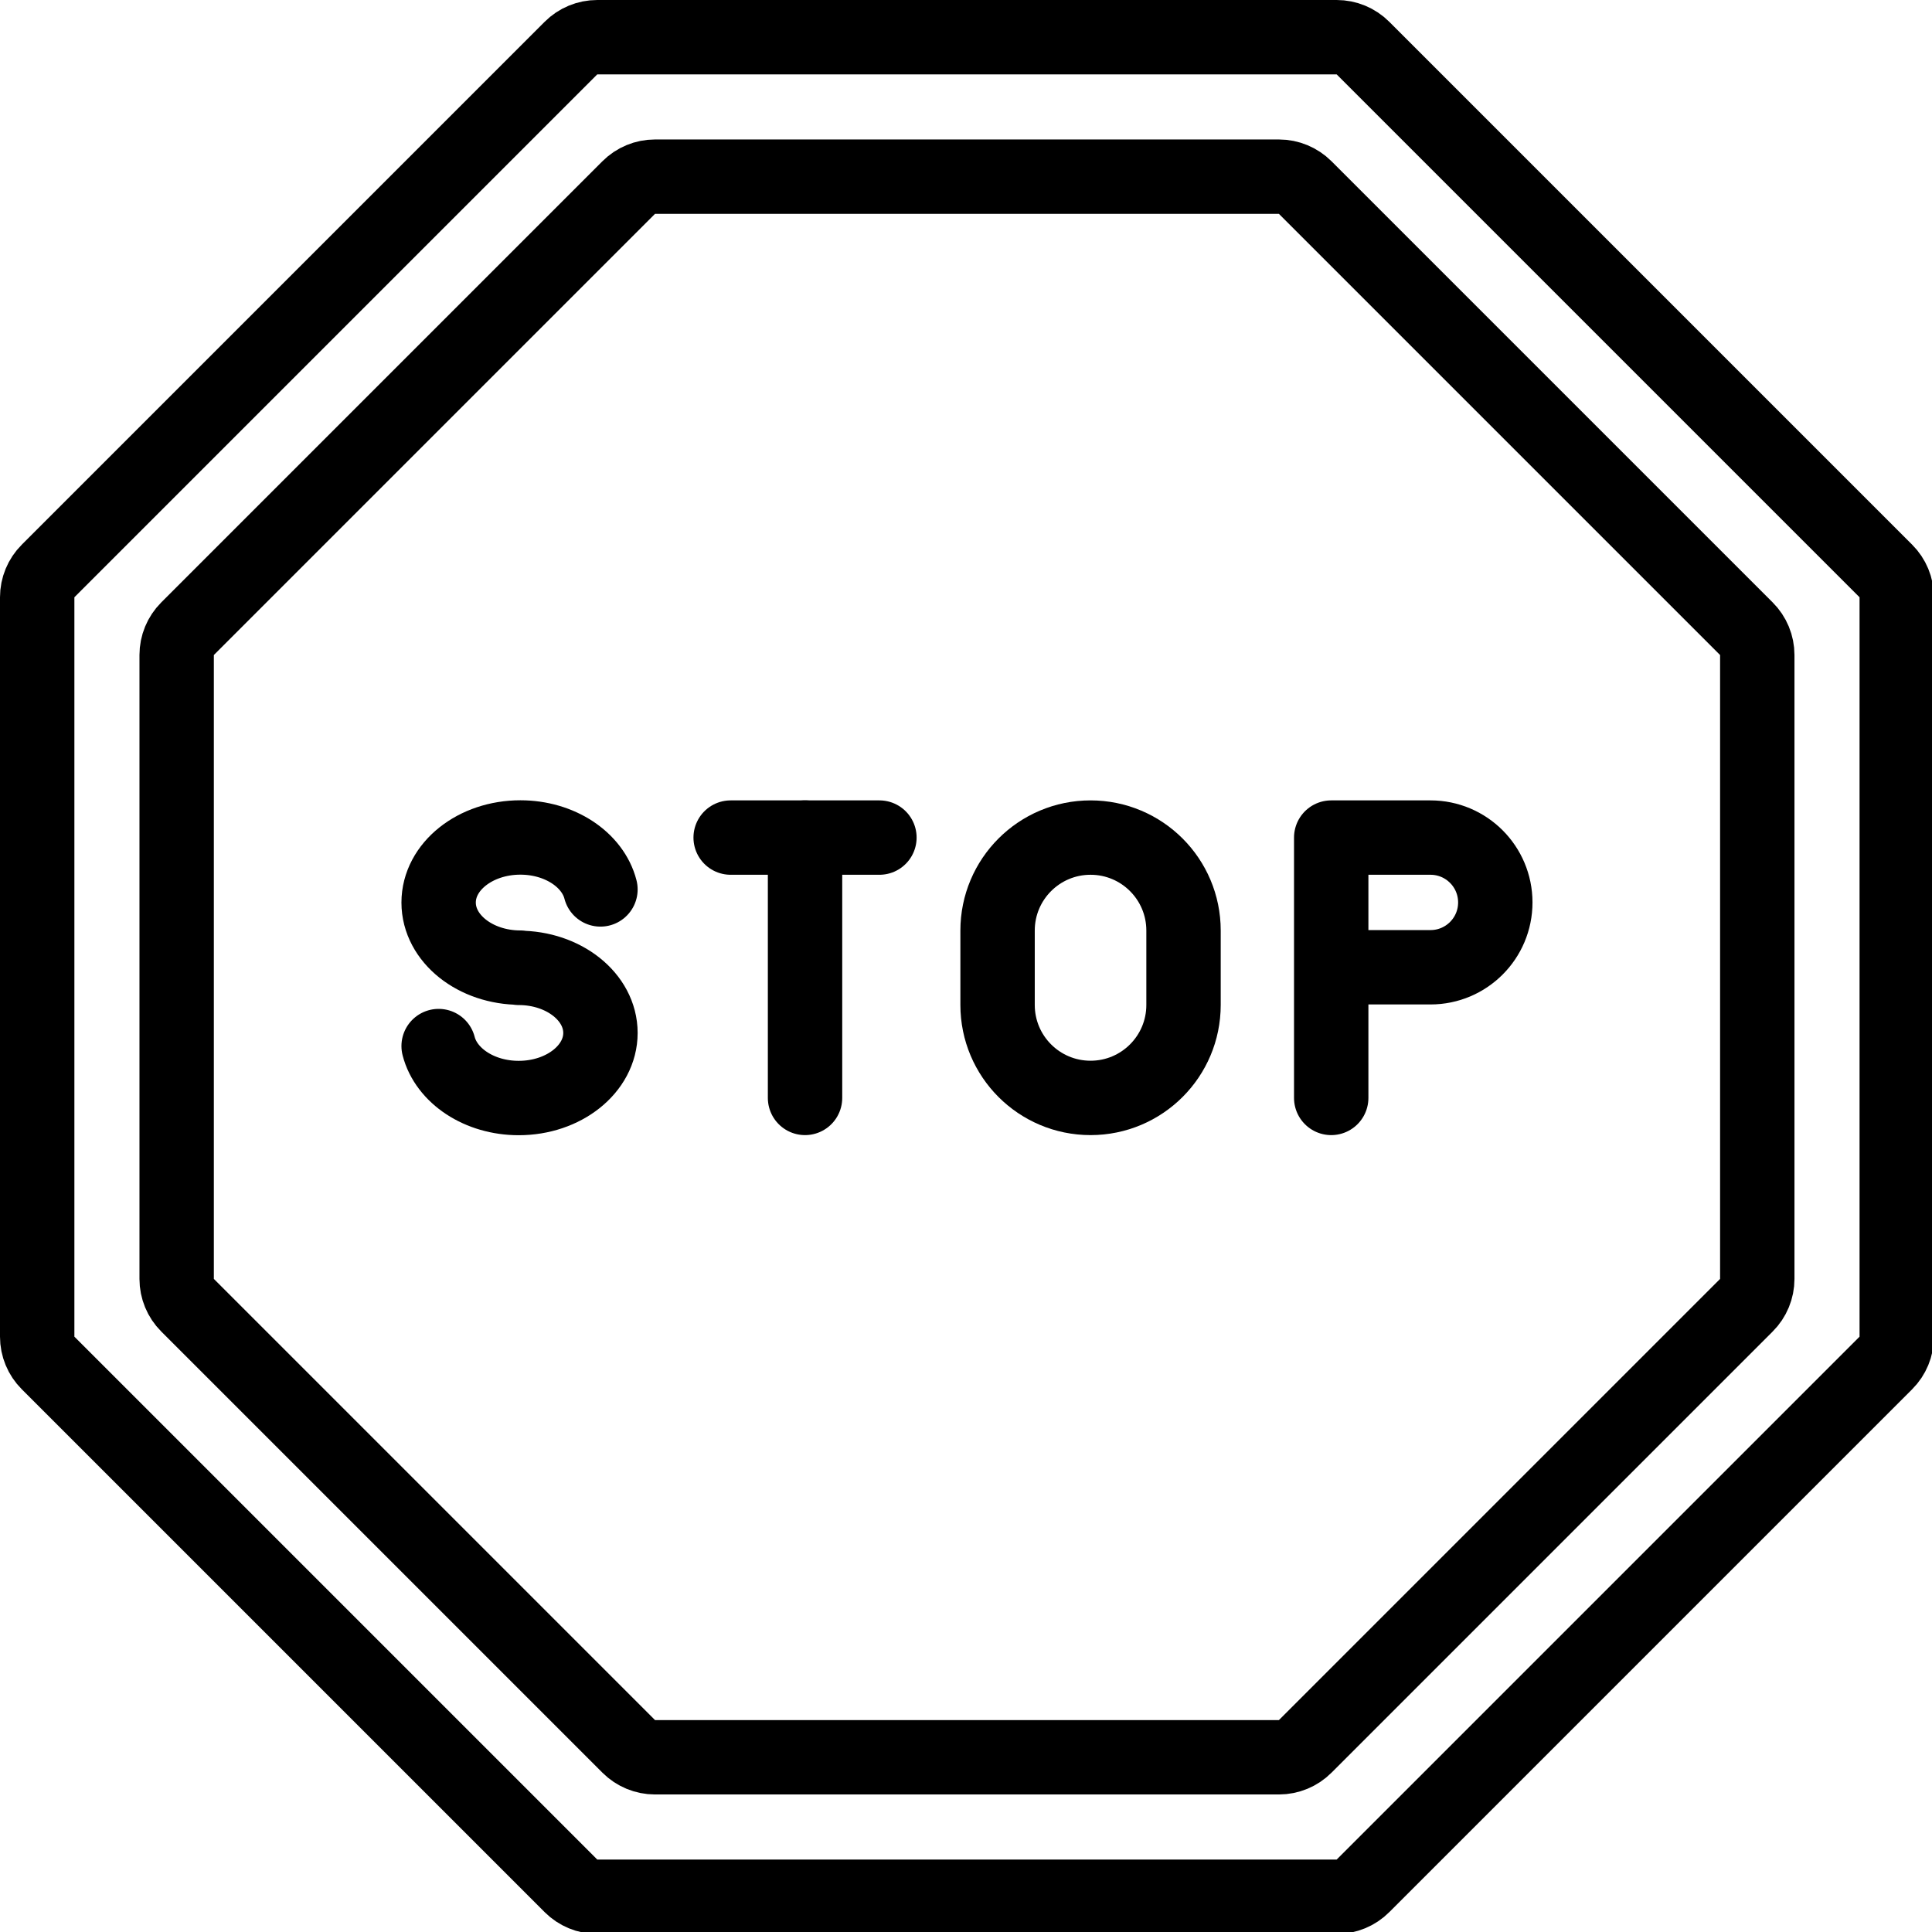 <svg xmlns="http://www.w3.org/2000/svg" width="24" height="24" viewBox="0 0 24 24"> <g transform="scale(0.462)">
  
  <g
     id="line-supplement"
     transform="translate(-10,-9.979)">
    <path
       fill="none"
       stroke="#000"
       stroke-linecap="round"
       stroke-linejoin="round"
       stroke-miterlimit="10"
       stroke-width="2"
       d="M 44.388,14.729 H 27.612 c -0.265,0 -0.52,0.105 -0.707,0.293 L 15.043,26.884 C 14.855,27.072 14.75,27.326 14.75,27.591 V 44.367 c 0,0.265 0.105,0.52 0.293,0.707 l 11.862,11.862 c 0.188,0.188 0.442,0.293 0.707,0.293 h 16.776 c 0.265,0 0.52,-0.105 0.707,-0.293 L 56.957,45.074 C 57.145,44.887 57.25,44.632 57.25,44.367 V 27.591 c 0,-0.265 -0.105,-0.52 -0.293,-0.707 L 45.095,15.022 C 44.907,14.835 44.653,14.729 44.388,14.729 Z"
       id="path2" />
    <path
       fill="none"
       stroke="#000"
       stroke-linecap="round"
       stroke-linejoin="round"
       stroke-miterlimit="10"
       stroke-width="2"
       d="m 39.323,39.5 v 0 c -1.381,0 -2.5,-1.119 -2.5,-2.5 v -2 c 0,-1.381 1.119,-2.5 2.5,-2.5 v 0 c 1.381,0 2.5,1.119 2.5,2.5 v 2 c 0,1.381 -1.119,2.5 -2.5,2.5 z"
       id="path4" />
    <path
       fill="none"
       stroke="#000"
       stroke-linecap="round"
       stroke-linejoin="round"
       stroke-miterlimit="10"
       stroke-width="2"
       d="m 26.145,33.894 c -0.205,-0.797 -1.091,-1.397 -2.153,-1.397 v 0 c -1.214,0 -2.198,0.783 -2.198,1.75 0,0.966 0.984,1.75 2.198,1.75 l -0.045,0.006 c 1.214,0 2.198,0.783 2.198,1.75 0,0.967 -0.984,1.75 -2.198,1.75 v 0 c -1.062,0 -1.948,-0.6 -2.153,-1.397"
       id="path6" />
    <line
       x1="29.646"
       x2="33.646"
       y1="32.5"
       y2="32.5"
       fill="none"
       stroke="#000"
       stroke-linecap="round"
       stroke-linejoin="round"
       stroke-miterlimit="10"
       stroke-width="2"
       id="line8" />
    <line
       x1="31.646"
       x2="31.646"
       y1="32.5"
       y2="39.5"
       fill="none"
       stroke="#000"
       stroke-linecap="round"
       stroke-linejoin="round"
       stroke-miterlimit="10"
       stroke-width="2"
       id="line10" />
    <path
       fill="none"
       stroke="#000"
       stroke-linecap="round"
       stroke-linejoin="round"
       stroke-miterlimit="10"
       stroke-width="2"
       d="m 45.794,39.5 v -7 h 2.669 c 0.963,0 1.743,0.781 1.743,1.744 v 0 c 0,0.963 -0.78,1.743 -1.743,1.743 h -2.669"
       id="path12" />
  </g>
  <g
     id="line"
     transform="translate(-10,-9.979)">
    <path
       fill="none"
       stroke="#000"
       stroke-linecap="round"
       stroke-linejoin="round"
       stroke-miterlimit="10"
       stroke-width="2"
       d="M 45.941,10.979 H 26.059 c -0.265,0 -0.52,0.105 -0.707,0.293 L 11.293,25.331 C 11.105,25.518 11,25.773 11,26.038 v 19.882 c 0,0.265 0.105,0.52 0.293,0.707 l 14.059,14.059 c 0.188,0.188 0.442,0.293 0.707,0.293 h 19.882 c 0.265,0 0.52,-0.105 0.707,-0.293 L 60.707,46.627 C 60.895,46.44 61,46.185 61,45.92 V 26.038 C 61,25.773 60.895,25.518 60.707,25.331 L 46.648,11.272 c -0.188,-0.188 -0.442,-0.293 -0.707,-0.293 z"
       id="path15" />
  </g>
</g></svg>